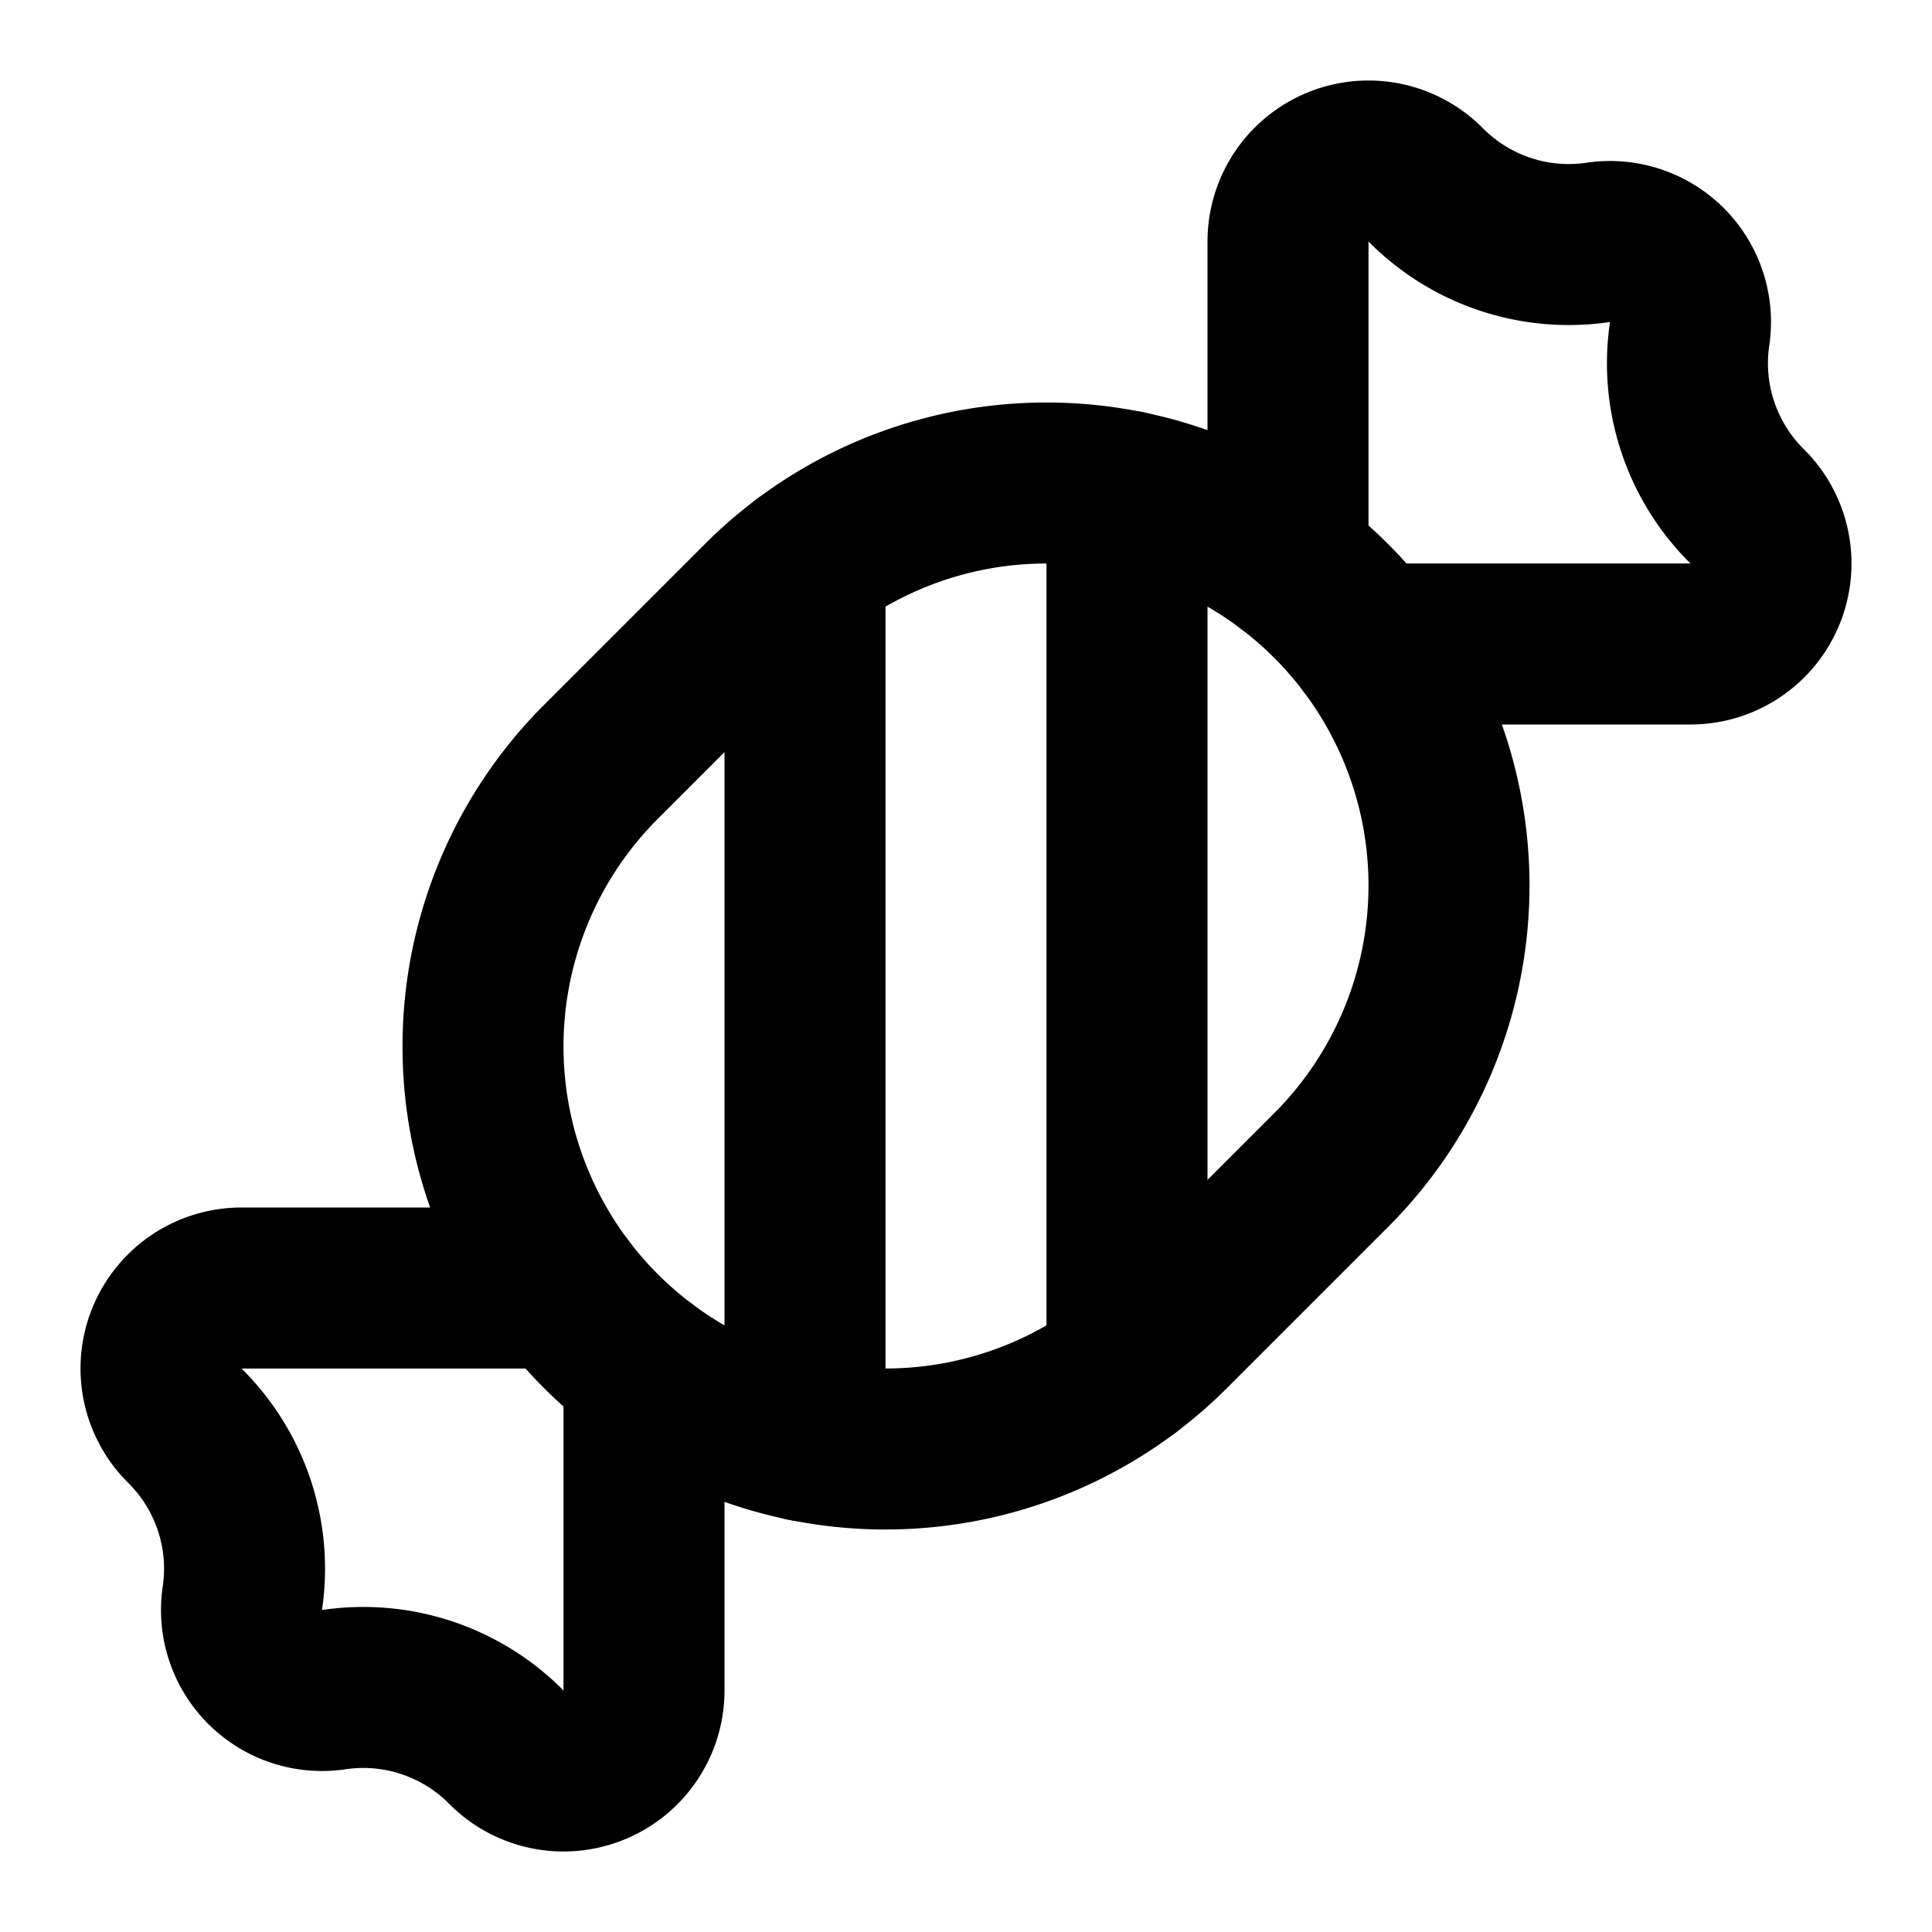 <svg xmlns="http://www.w3.org/2000/svg" width="3em" height="3em" viewBox="0 0 24 24"><g fill="none" stroke="currentColor" stroke-linecap="round" stroke-linejoin="round" stroke-width="2"><path d="M10 7v10.9m4-11.8V17m2-10V3a1 1 0 0 1 1.707-.707a2.5 2.5 0 0 0 2.152.717a1 1 0 0 1 1.131 1.131a2.5 2.5 0 0 0 .717 2.152A1 1 0 0 1 21 8h-4"/><path d="M16.536 7.465a5 5 0 0 0-7.072 0l-2 2a5 5 0 0 0 0 7.07a5 5 0 0 0 7.072 0l2-2a5 5 0 0 0 0-7.07"/><path d="M8 17v4a1 1 0 0 1-1.707.707a2.5 2.5 0 0 0-2.152-.717a1 1 0 0 1-1.131-1.131a2.5 2.5 0 0 0-.717-2.152A1 1 0 0 1 3 16h4"/></g></svg>